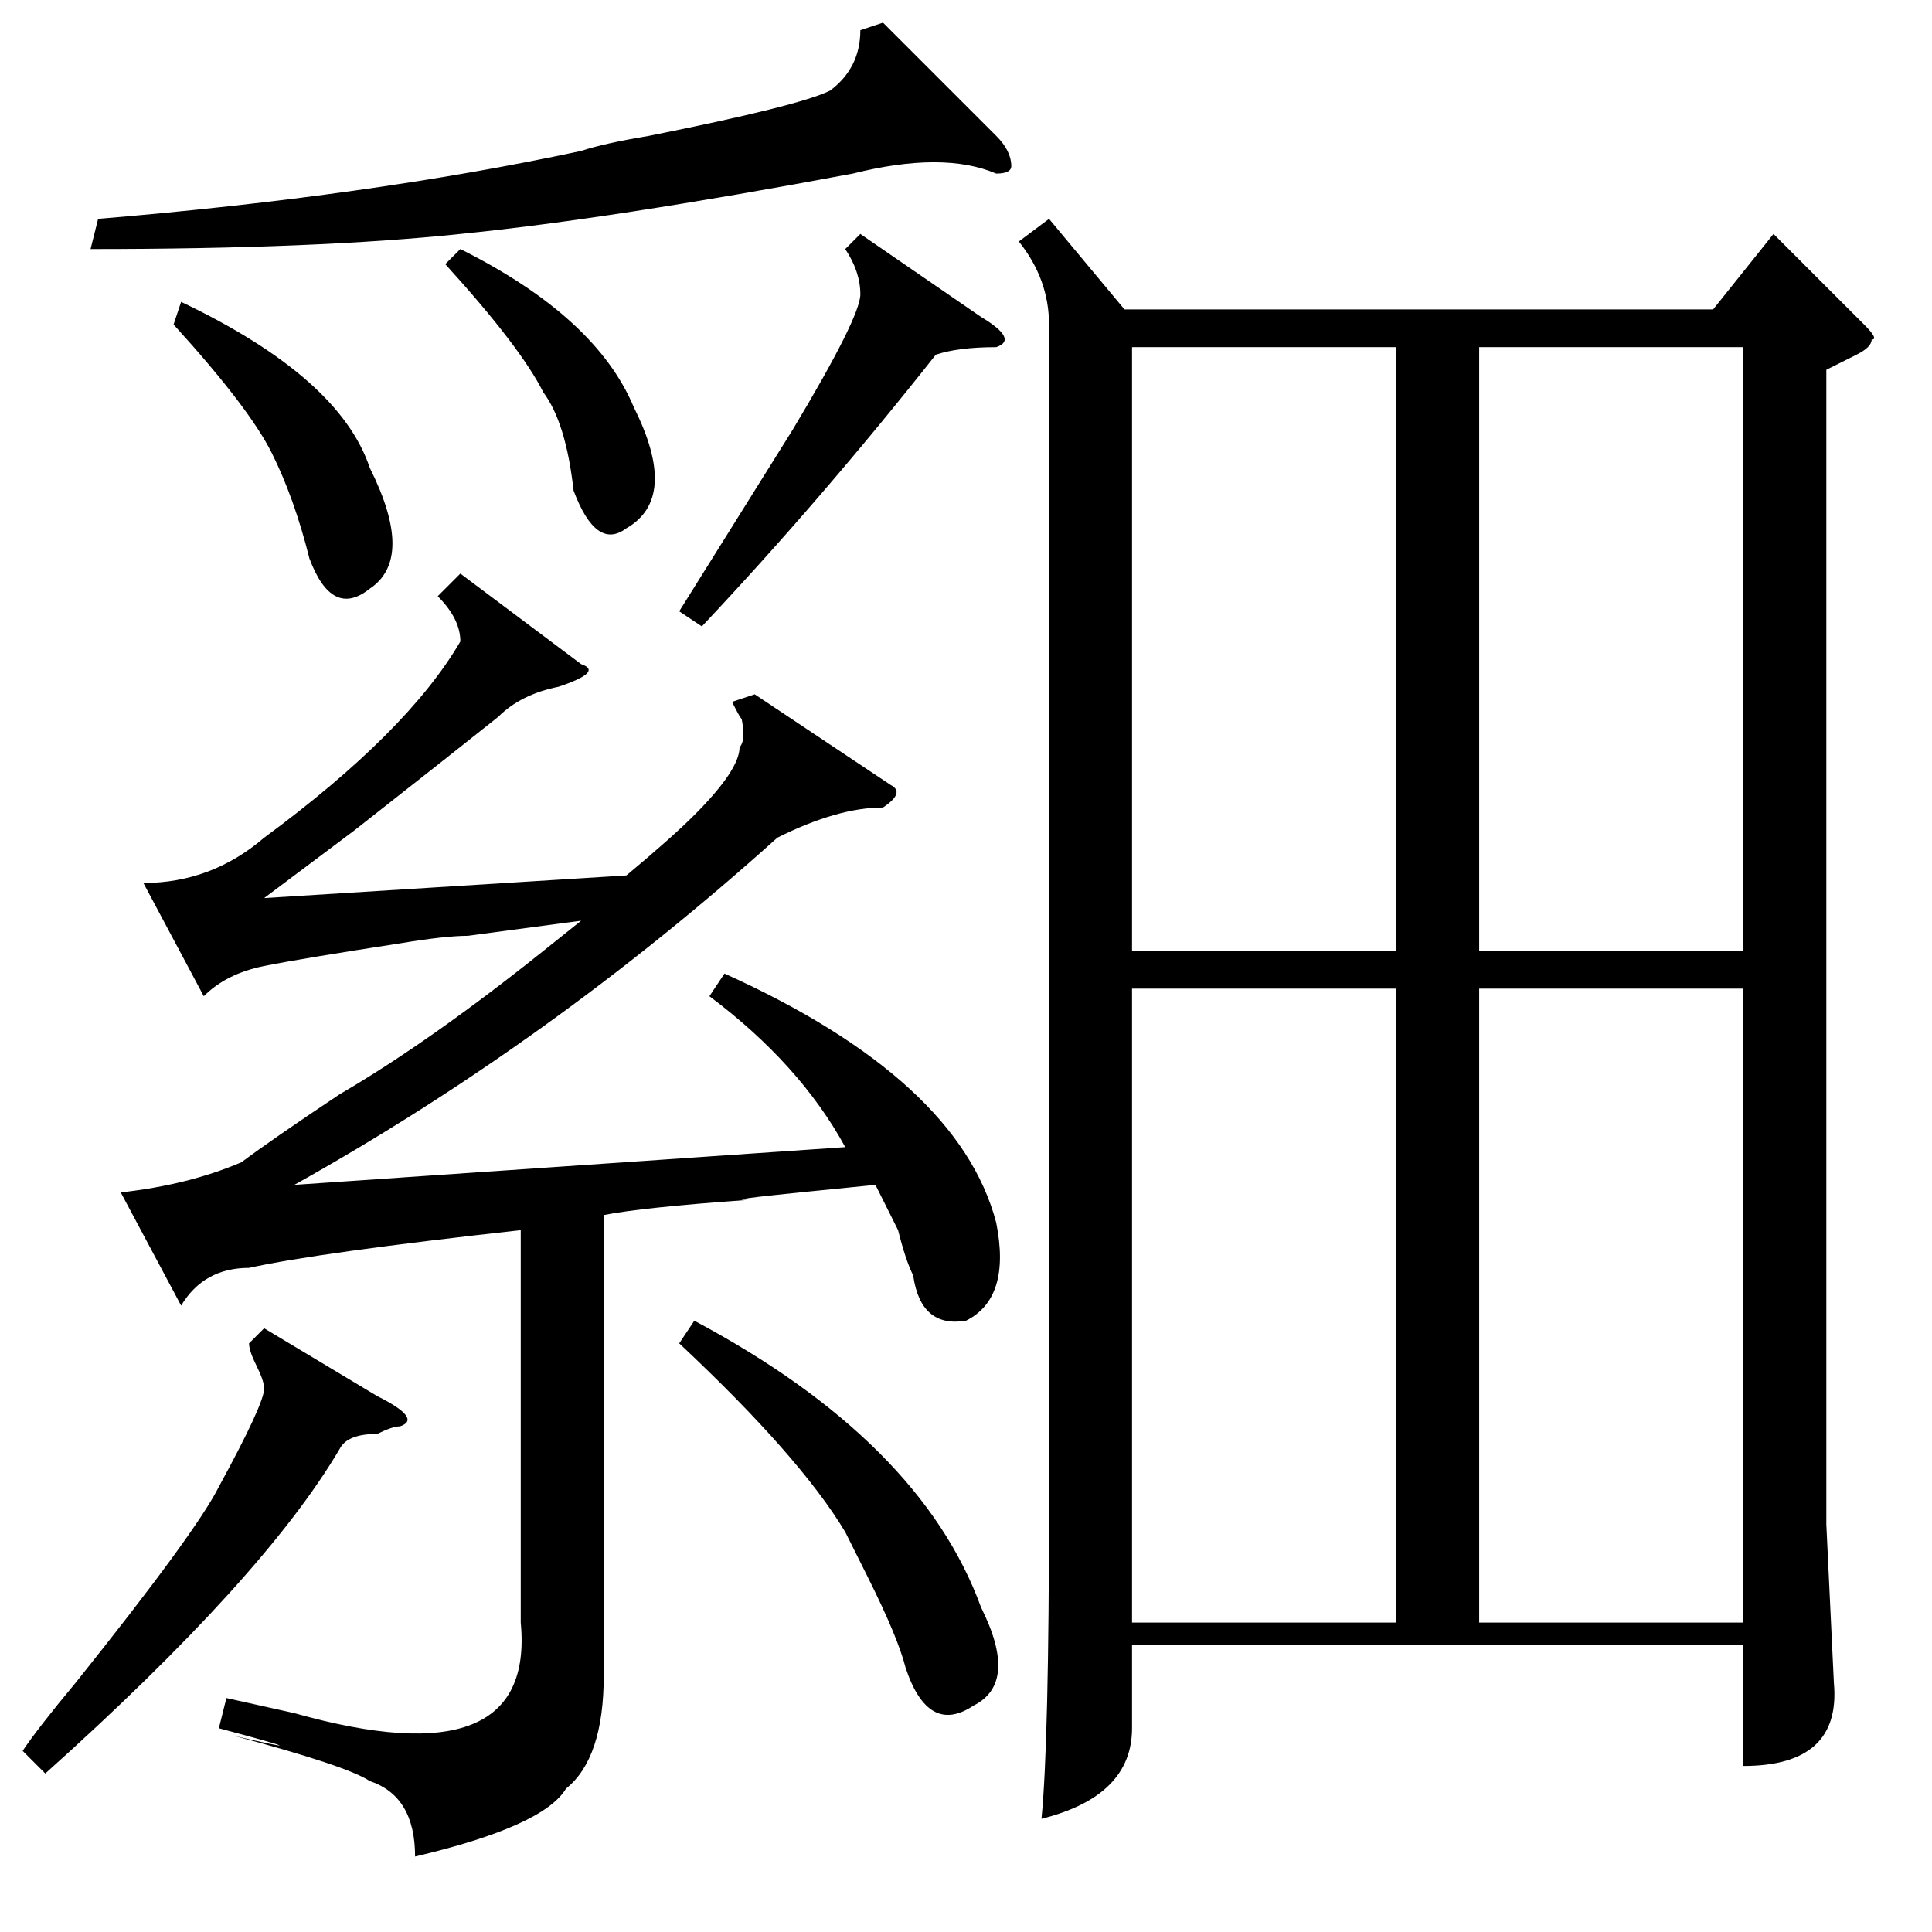 <?xml version="1.0" standalone="no"?>
<!DOCTYPE svg PUBLIC "-//W3C//DTD SVG 1.1//EN" "http://www.w3.org/Graphics/SVG/1.1/DTD/svg11.dtd" >
<svg xmlns="http://www.w3.org/2000/svg" xmlns:xlink="http://www.w3.org/1999/xlink" version="1.1" viewBox="0 -52 256 256">
  <g transform="matrix(1 0 0 -1 0 204)">
   <path fill="currentColor"
d="M96 127q31 -14 36 -33q2 -10 -4 -13q-6 -1 -7 6q-1 2 -2 6l-3 6l-10 -1q-10 -1 -7 -1q-14 -1 -19 -2v-61q0 -11 -5 -15q-3 -5 -20 -9q0 8 -6 10q-3 2 -18 6q13 -3 -2 1l1 4l9 -2q32 -9 30 12v52q-27 -3 -36 -5q-6 0 -9 -5l-8 15q9 1 16 4q4 3 13 9q12 7 27 19l5 4l-15 -2
q-3 0 -9 -1q-13 -2 -18 -3t-8 -4l-8 15q9 0 16 6q19 14 26 26q0 3 -3 6l3 3l16 -12q3 -1 -3 -3q-5 -1 -8 -4q-5 -4 -19 -15l-12 -9l48 3q6 5 9 8q6 6 6 9q1 1 0 5q1 -3 -1 1l3 1l18 -12q2 -1 -1 -3q-6 0 -14 -4q-30 -27 -64 -46l73 5q-6 11 -18 20zM117 253l15 -15
q2 -2 2 -4q0 -1 -2 -1q-7 3 -19 0q-32 -6 -52 -8q-19 -2 -49 -2l1 4q36 3 64 9q3 1 9 2q20 4 24 6q4 3 4 8zM92 81q30 -16 38 -38q5 -10 -1 -13q-6 -4 -9 5q-1 4 -5 12l-3 6q-6 10 -22 25zM35 80l15 -9q6 -3 3 -4q-1 0 -3 -1q-4 0 -5 -2q-10 -17 -39 -43l-3 3q2 3 7 9
q16 20 19 26q6 11 6 13q0 1 -1 3t-1 3zM114 225l16 -11q5 -3 2 -4q-5 0 -8 -1q-15 -19 -31 -36l-3 2l15 24q9 15 9 18t-2 6zM23 213l1 3q21 -10 25 -22q6 -12 0 -16q-5 -4 -8 4q-2 8 -5 14t-13 17zM59 221l2 2q18 -9 23 -21q6 -12 -1 -16q-4 -3 -7 5q-1 9 -4 13q-3 6 -13 17
zM139 227l10 -12h78l8 10l12 -12q2 -2 1 -2q0 -1 -2 -2l-4 -2v-153l1 -21q1 -11 -12 -11v16h-81v-11q0 -9 -12 -12q1 10 1 42v156q0 6 -4 11zM231 125h-35v-84h35v84zM196 130h35v80h-35v-80zM185 125h-35v-84h35v84zM185 210h-35v-80h35v80z" />
  </g>

</svg>
